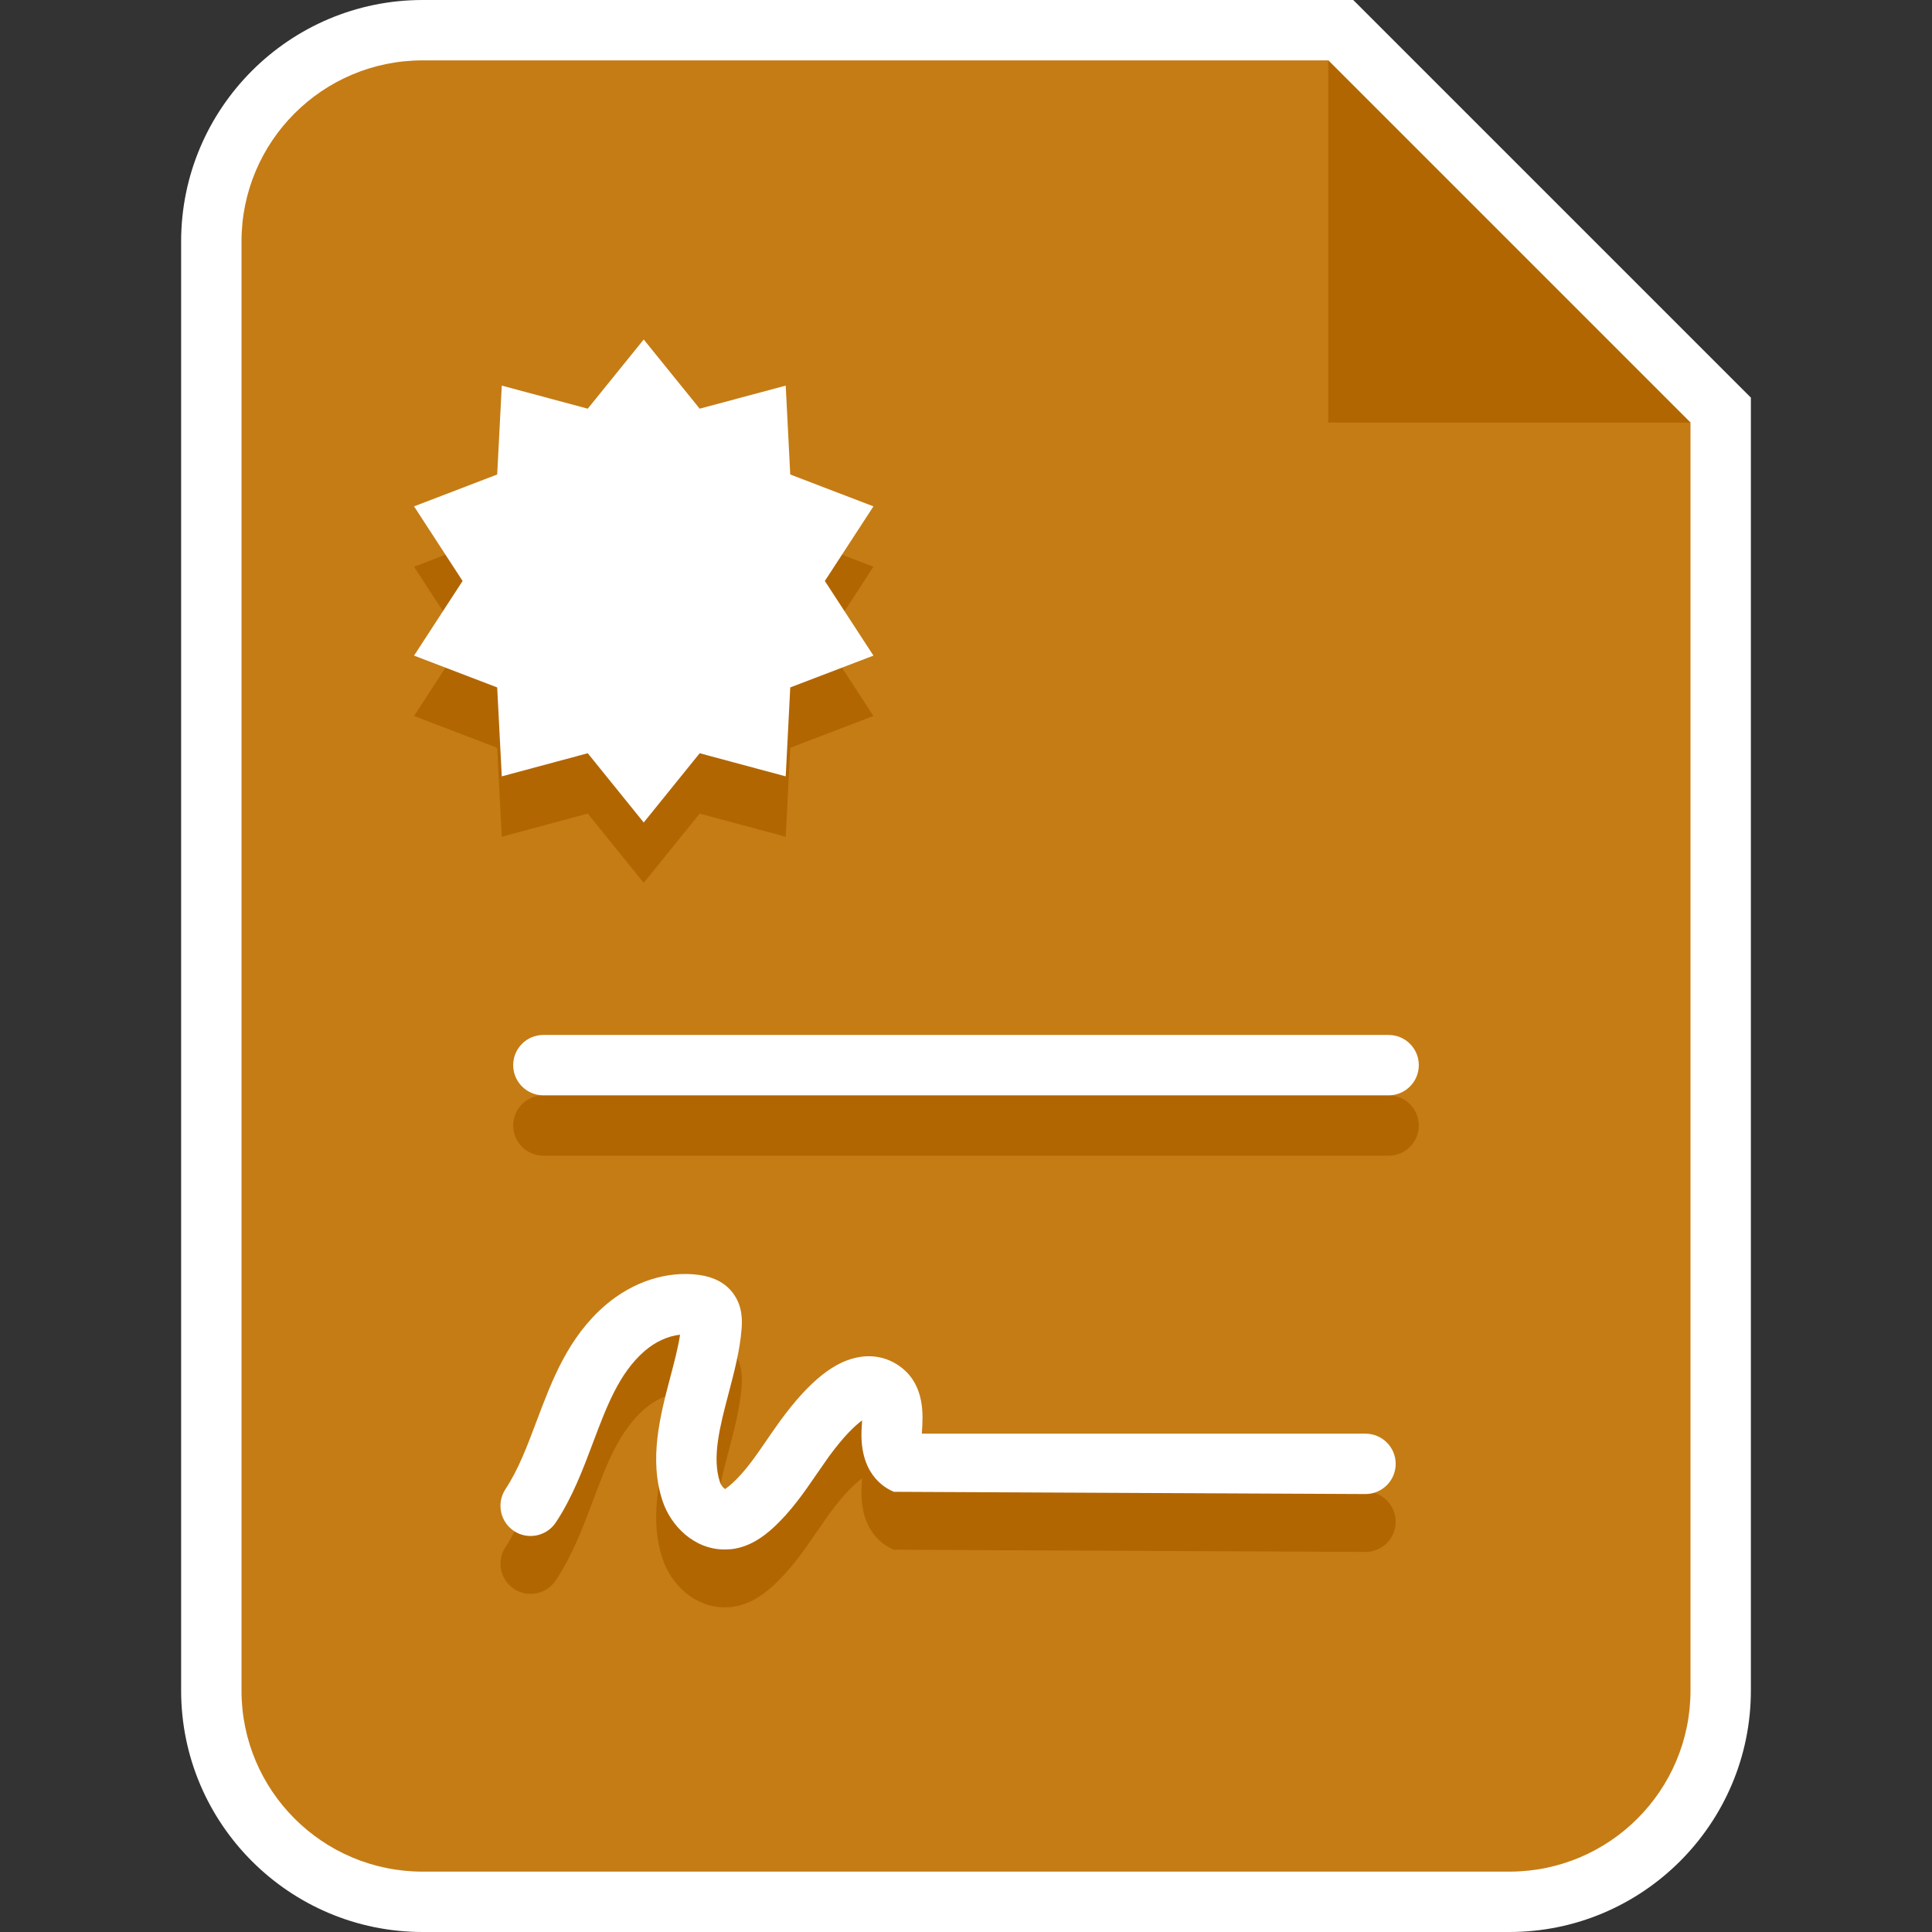 <?xml version="1.0" encoding="utf-8"?>
<!-- Generator: Adobe Illustrator 19.1.0, SVG Export Plug-In . SVG Version: 6.00 Build 0)  -->
<svg version="1.1" xmlns="http://www.w3.org/2000/svg" xmlns:xlink="http://www.w3.org/1999/xlink" x="0px" y="0px"
	 viewBox="0 0 32 32" enable-background="new 0 0 32 32" xml:space="preserve">
<rect x="0" y="0" width="32" height="32" fill="#333333" stroke="none"/>
<g id="Layer_2">
</g>
<g id="Layer_1">
</g>
<g id="Layer_3">
</g>
<g id="Layer_4">
	<g>
		<g>
			<path fill="#C57C15" d="M7,31.5c-1.93,0-3.5-1.57-3.5-3.5V4c0-1.93,1.57-3.5,3.5-3.5h15.207L28.5,6.793V28
				c0,1.93-1.57,3.5-3.5,3.5H7z"/>
			<path fill="#FFFFFF" d="M22,1l6,6v21c0,1.657-1.343,3-3,3H7c-1.657,0-3-1.343-3-3V4c0-1.657,1.343-3,3-3H22 M22.414,0H22H7
				C4.794,0,3,1.794,3,4v24c0,2.206,1.794,4,4,4h18c2.206,0,4-1.794,4-4V7V6.586l-0.293-0.293l-6-6L22.414,0L22.414,0z"/>
		</g>
	</g>
	<polygon fill="#B26602" points="22,1 22,7 28,7 	"/>
	<path fill="#B26602" d="M23,19.142H9c-0.276,0-0.5-0.224-0.5-0.5s0.224-0.5,0.5-0.5h14c0.276,0,0.5,0.224,0.5,0.5
		S23.276,19.142,23,19.142z"/>
	<path fill="#FFFFFF" d="M23,18.142H9c-0.276,0-0.5-0.224-0.5-0.5s0.224-0.5,0.5-0.5h14c0.276,0,0.5,0.224,0.5,0.5
		S23.276,18.142,23,18.142z"/>
	<path fill="#B26602" d="M11.997,26.622c-0.498,0-0.887-0.389-1.023-0.803c-0.229-0.689-0.04-1.41,0.127-2.045
		c0.066-0.25,0.13-0.49,0.163-0.708c-0.203,0.022-0.409,0.117-0.587,0.27c-0.422,0.364-0.633,0.925-0.855,1.519
		c-0.168,0.445-0.341,0.906-0.616,1.321c-0.154,0.232-0.466,0.292-0.693,0.141c-0.229-0.153-0.293-0.463-0.141-0.693
		c0.213-0.322,0.359-0.71,0.514-1.122c0.258-0.685,0.524-1.393,1.139-1.924c0.457-0.393,1.024-0.574,1.557-0.503
		c0.239,0.032,0.424,0.129,0.549,0.288c0.181,0.23,0.16,0.493,0.152,0.606c-0.027,0.353-0.122,0.712-0.213,1.06
		c-0.145,0.549-0.281,1.067-0.146,1.476c0.02,0.061,0.065,0.105,0.088,0.117c0-0.005,0.037-0.024,0.111-0.09
		c0.217-0.195,0.395-0.455,0.583-0.73c0.07-0.103,0.142-0.206,0.215-0.307c0.489-0.669,0.916-1.008,1.344-1.065
		c0.249-0.034,0.482,0.032,0.676,0.187c0.379,0.305,0.347,0.786,0.33,1.044c-0.001,0.016-0.002,0.031-0.002,0.044h7.348
		c0.276,0,0.5,0.224,0.5,0.5s-0.224,0.5-0.5,0.5l-7.81-0.037c-0.179-0.072-0.587-0.321-0.534-1.076
		c0.002-0.027,0.005-0.066,0.006-0.106c-0.107,0.077-0.29,0.243-0.55,0.598l-0.198,0.284c-0.213,0.311-0.433,0.632-0.738,0.908
		c-0.145,0.13-0.372,0.306-0.681,0.341C12.072,26.62,12.034,26.622,11.997,26.622z"/>
	<path fill="#FFFFFF" d="M11.998,25.664c-0.499,0-0.888-0.39-1.024-0.804c-0.229-0.689-0.04-1.41,0.127-2.045
		c0.066-0.25,0.13-0.49,0.163-0.708c-0.203,0.022-0.41,0.117-0.587,0.27c-0.422,0.364-0.632,0.925-0.855,1.518
		c-0.168,0.446-0.341,0.906-0.616,1.322c-0.154,0.231-0.466,0.292-0.693,0.141c-0.23-0.153-0.293-0.463-0.141-0.693
		c0.213-0.321,0.359-0.71,0.514-1.122c0.258-0.685,0.524-1.393,1.139-1.923c0.456-0.392,1.023-0.576,1.556-0.503
		c0.242,0.034,0.426,0.131,0.55,0.289c0.181,0.23,0.16,0.494,0.152,0.606c-0.027,0.352-0.122,0.711-0.213,1.059
		c-0.145,0.549-0.281,1.067-0.146,1.476c0.02,0.061,0.064,0.105,0.088,0.117c0.001-0.006,0.038-0.025,0.111-0.091
		c0.217-0.195,0.395-0.455,0.583-0.73c0.07-0.103,0.142-0.206,0.215-0.307c0.489-0.669,0.916-1.007,1.344-1.064
		c0.249-0.033,0.482,0.032,0.676,0.187c0.379,0.304,0.347,0.785,0.33,1.043c-0.001,0.016-0.002,0.031-0.002,0.044h7.348
		c0.276,0,0.5,0.224,0.5,0.5s-0.224,0.5-0.5,0.5l-7.81-0.037c-0.179-0.072-0.587-0.321-0.534-1.076
		c0.002-0.027,0.005-0.066,0.006-0.106c-0.107,0.077-0.29,0.243-0.55,0.598l-0.198,0.284c-0.213,0.311-0.433,0.632-0.738,0.908
		c-0.145,0.13-0.371,0.306-0.679,0.342C12.073,25.661,12.035,25.664,11.998,25.664z"/>
	<polygon fill="#B26602" points="10.662,6.623 11.589,7.769 13.014,7.387 13.089,8.859 14.467,9.387 13.662,10.623 14.467,11.859 
		13.089,12.386 13.014,13.859 11.589,13.476 10.662,14.623 9.735,13.476 8.311,13.859 8.235,12.386 6.858,11.859 7.662,10.623 
		6.858,9.387 8.235,8.859 8.311,7.387 9.735,7.769 	"/>
	<polygon fill="#FFFFFF" points="10.662,5.623 11.589,6.769 13.014,6.387 13.089,7.859 14.467,8.387 13.662,9.623 14.467,10.859 
		13.089,11.386 13.014,12.859 11.589,12.476 10.662,13.623 9.735,12.476 8.311,12.859 8.235,11.386 6.858,10.859 7.662,9.623 
		6.858,8.387 8.235,7.859 8.311,6.387 9.735,6.769 	"/>
</g>
<g id="Layer_5">
</g>
<g id="Layer_7">
</g>
</svg>
